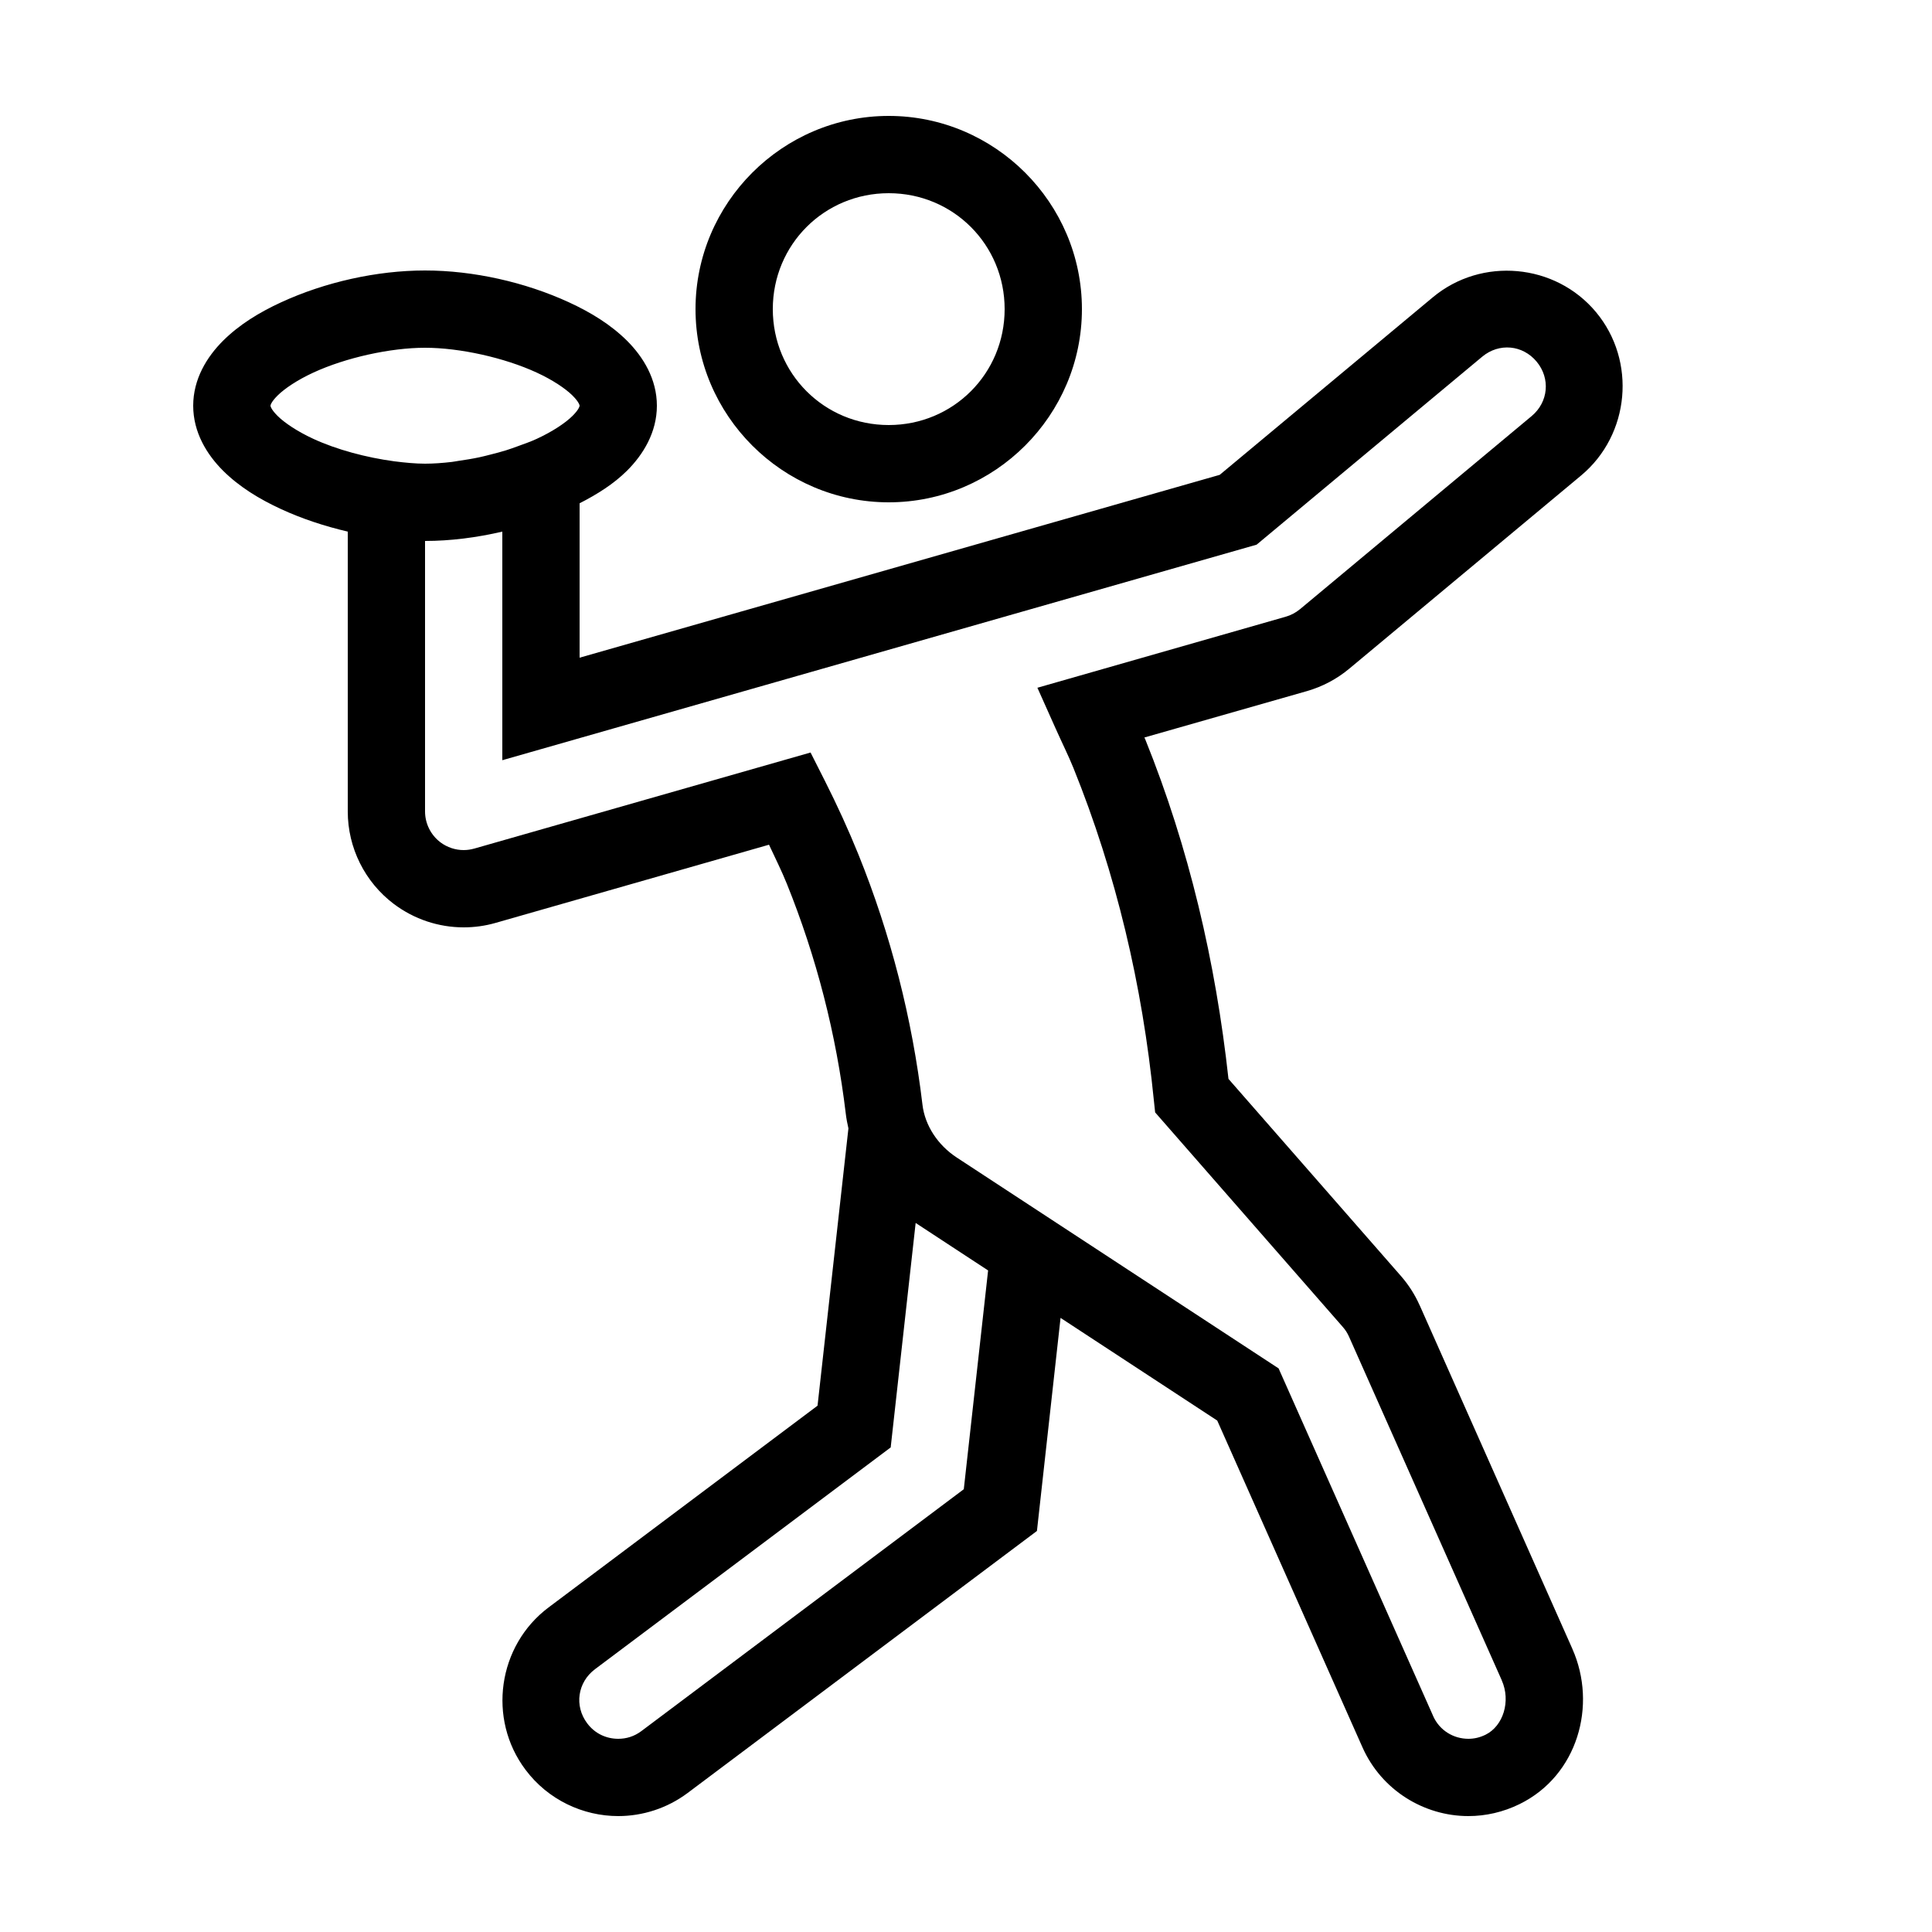 <?xml version="1.0" encoding="utf-8"?>
<svg xmlns="http://www.w3.org/2000/svg" viewBox="0 0 50 50" fill="#000000"><path d="M 23 3 C 20.25 3 18 5.25 18 8 C 18 10.75 20.25 13 23 13 C 25.75 13 28 10.75 28 8 C 28 5.25 25.75 3 23 3 z M 23 5 C 24.669 5 26 6.331 26 8 C 26 9.669 24.669 11 23 11 C 21.331 11 20 9.669 20 8 C 20 6.331 21.331 5 23 5 z M 11 7 C 9.752 7 8.408 7.302 7.275 7.824 C 6.709 8.085 6.194 8.4 5.773 8.818 C 5.353 9.237 5 9.811 5 10.5 C 5 11.189 5.353 11.763 5.773 12.182 C 6.194 12.6 6.709 12.915 7.275 13.176 C 7.813 13.424 8.4 13.618 9 13.758 L 9 21 C 9 21.941 9.442 22.828 10.193 23.395 L 10.193 23.396 L 10.195 23.396 C 10.72 23.791 11.354 24 12 24 C 12.274 24 12.552 23.963 12.824 23.885 L 19.902 21.861 C 20.058 22.197 20.226 22.531 20.363 22.871 C 21.129 24.769 21.643 26.765 21.889 28.824 C 21.904 28.953 21.929 29.079 21.957 29.203 L 21.158 36.379 L 14.197 41.6 C 12.881 42.587 12.61 44.485 13.6 45.801 C 14.184 46.581 15.09 47 16 47 C 16.625 47 17.263 46.802 17.799 46.4 L 26.836 39.621 L 27.447 34.107 L 31.502 36.764 L 35.26 45.219 C 35.752 46.328 36.85 47 38.002 47 C 38.449 47 38.904 46.898 39.328 46.689 C 40.829 45.952 41.341 44.132 40.693 42.674 L 40.693 42.672 L 36.742 33.783 L 36.74 33.781 C 36.618 33.505 36.454 33.25 36.258 33.025 L 31.793 27.922 C 31.461 24.898 30.772 21.94 29.637 19.129 C 29.63 19.113 29.624 19.102 29.617 19.086 L 33.826 17.885 C 34.225 17.77 34.601 17.572 34.924 17.301 L 40.92 12.305 C 42.183 11.251 42.357 9.342 41.305 8.078 C 40.778 7.446 40.038 7.087 39.271 7.018 C 38.505 6.948 37.712 7.168 37.08 7.695 L 31.566 12.289 L 15 17.021 L 15 13.025 C 15.454 12.793 15.878 12.528 16.227 12.182 C 16.647 11.763 17 11.189 17 10.5 C 17 9.811 16.647 9.237 16.227 8.818 C 15.806 8.4 15.291 8.085 14.725 7.824 C 13.592 7.302 12.248 7 11 7 z M 39.092 8.996 C 39.344 9.019 39.587 9.142 39.768 9.359 C 40.129 9.794 40.073 10.405 39.639 10.768 L 33.639 15.77 L 33.637 15.77 C 33.534 15.856 33.41 15.922 33.273 15.961 L 26.848 17.799 L 27.318 18.85 C 27.489 19.232 27.657 19.57 27.781 19.877 C 28.884 22.609 29.565 25.497 29.861 28.471 L 29.895 28.789 L 34.752 34.342 C 34.819 34.418 34.873 34.503 34.912 34.592 L 38.865 43.484 L 38.865 43.486 C 39.104 44.024 38.906 44.668 38.445 44.895 C 38.295 44.968 38.149 45 38.002 45 C 37.62 45 37.256 44.787 37.088 44.408 L 37.088 44.406 L 33.09 35.414 L 24.764 29.959 C 24.269 29.635 23.937 29.128 23.873 28.588 L 23.873 28.586 C 23.607 26.353 23.051 24.183 22.219 22.121 C 21.956 21.471 21.664 20.835 21.35 20.213 L 20.977 19.475 L 12.275 21.961 L 12.273 21.961 C 12.185 21.986 12.093 22 12 22 C 11.786 22 11.575 21.931 11.398 21.799 L 11.396 21.797 C 11.147 21.608 11 21.312 11 21 L 11 14 C 11.655 14 12.336 13.913 13 13.758 L 13 19.674 L 32.521 14.096 L 38.361 9.23 C 38.578 9.05 38.839 8.973 39.092 8.996 z M 11 9 C 11.901 9 13.056 9.258 13.887 9.641 C 14.302 9.832 14.635 10.056 14.816 10.236 C 14.997 10.416 15 10.499 15 10.5 C 15 10.501 14.997 10.584 14.816 10.764 C 14.635 10.944 14.302 11.168 13.887 11.359 C 13.738 11.428 13.57 11.487 13.404 11.547 C 13.303 11.584 13.202 11.621 13.096 11.654 C 12.965 11.695 12.83 11.73 12.695 11.764 C 12.597 11.789 12.498 11.815 12.398 11.836 C 12.219 11.874 12.039 11.902 11.861 11.928 C 11.805 11.936 11.747 11.949 11.691 11.955 C 11.452 11.983 11.218 12 11 12 C 10.756 12 10.481 11.974 10.199 11.938 C 9.479 11.841 8.713 11.636 8.113 11.359 C 7.698 11.168 7.365 10.944 7.184 10.764 C 7.003 10.584 7 10.501 7 10.5 C 7 10.499 7.003 10.416 7.184 10.236 C 7.365 10.056 7.698 9.832 8.113 9.641 C 8.944 9.258 10.099 9 11 9 z M 23.697 31.65 L 25.572 32.879 L 24.943 38.541 L 16.598 44.801 C 16.414 44.939 16.209 45 16 45 C 15.695 45 15.398 44.868 15.199 44.602 L 15.199 44.6 L 15.197 44.6 C 14.858 44.149 14.947 43.538 15.398 43.199 L 23.051 37.459 L 23.697 31.65 z" fill="#000000"/></svg>
